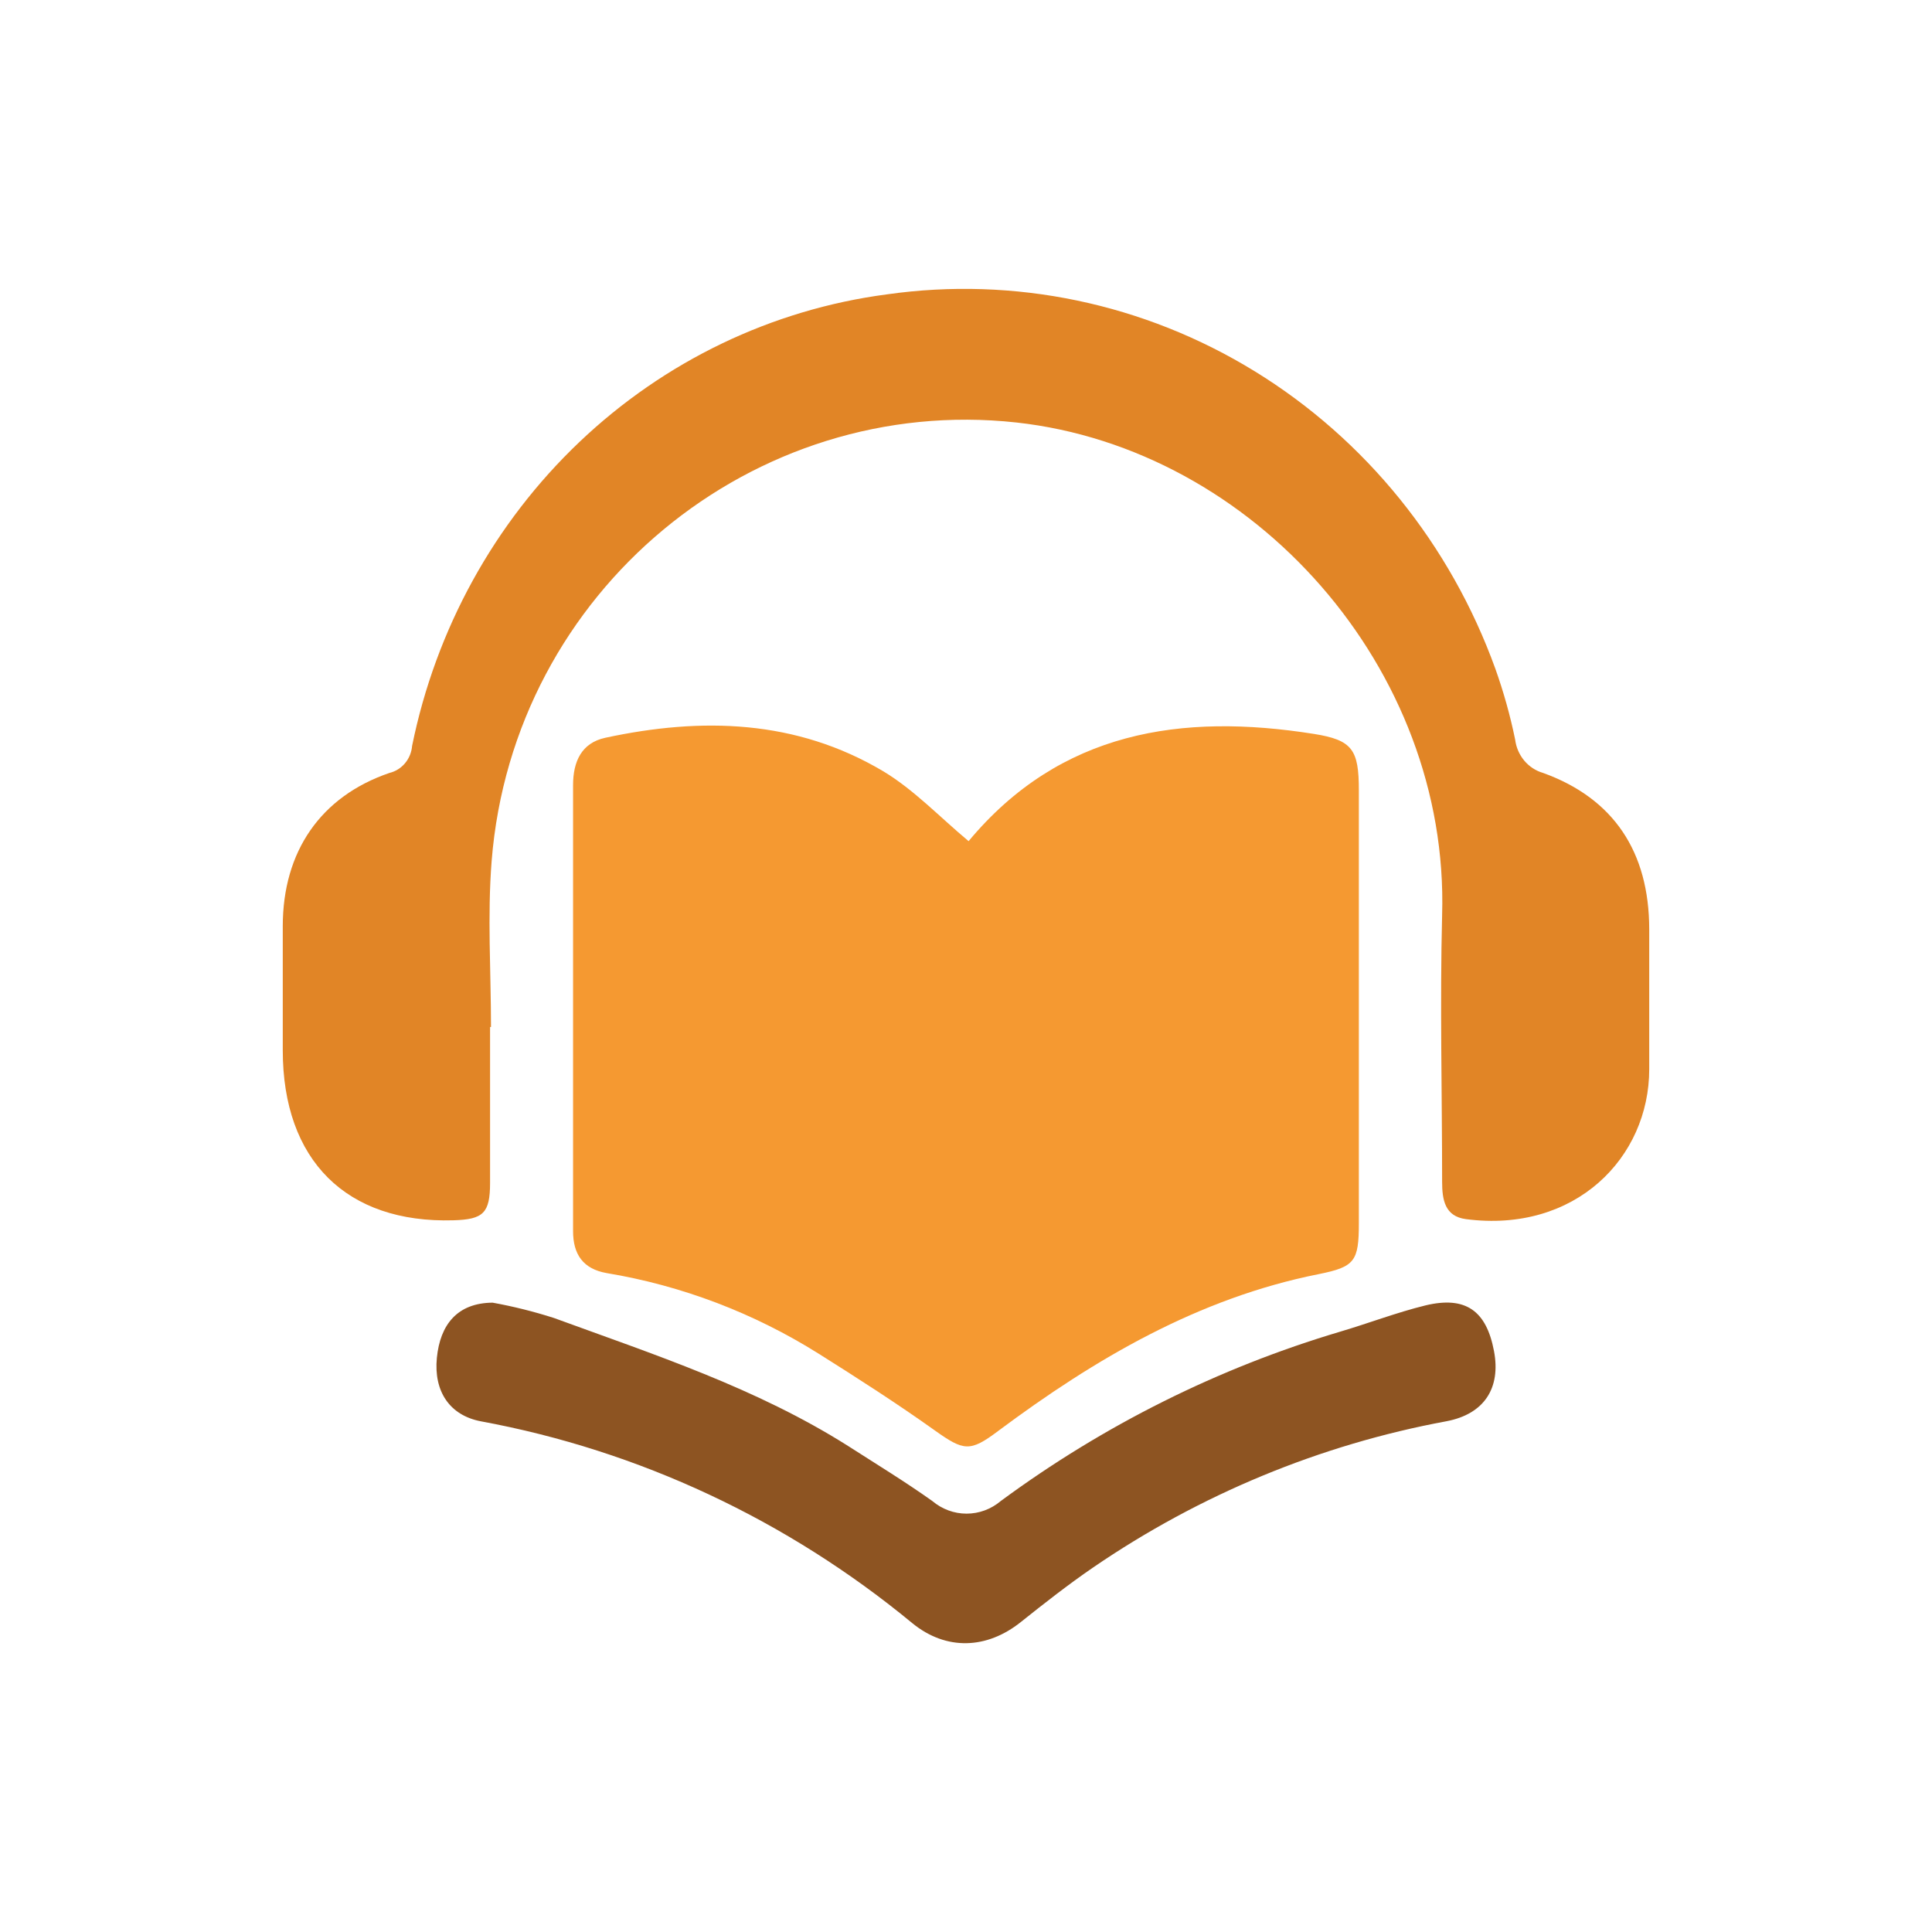 <?xml version="1.0" encoding="utf-8"?>
<!-- Generator: Adobe Illustrator 27.4.1, SVG Export Plug-In . SVG Version: 6.00 Build 0)  -->
<svg version="1.1" id="Layer_1" xmlns="http://www.w3.org/2000/svg" xmlns:xlink="http://www.w3.org/1999/xlink" x="0px" y="0px"
	 viewBox="0 0 500 500" style="enable-background:new 0 0 500 500;" xml:space="preserve">
<style type="text/css">
	.st0{fill:#F59931;}
	.st1{fill:#E18526;}
	.st2{fill:#8D5422;}
</style>
<g>
	<path class="st0" d="M250.67,217.69c23.72-28.49,55.12-33.2,89.39-27.75c9.97,1.59,11.61,4.09,11.61,14.61
		c0,37.31,0,74.63,0,111.96c0,9.92-1.04,11.36-10.43,13.24c-31.07,6.2-57.8,21.85-82.99,40.64c-7.22,5.43-8.84,5.13-16.33-0.2
		c-9.78-6.97-19.89-13.46-30.03-19.84c-16.81-10.56-35.46-17.65-54.91-20.88c-6.04-1.07-8.69-4.81-8.67-10.91
		c0-38.45,0-76.91,0-115.38c0-6.03,2.14-10.91,8.36-12.25c24.93-5.36,49.39-4.74,71.96,8.7
		C236.54,204.4,243.06,211.32,250.67,217.69z"/>
	<path class="st1" d="M126.83,265.79c0,13.44,0,26.88,0,40.32c0,7.86-1.76,9.47-9.46,9.7c-27.74,0.82-44.19-15.55-44.19-43.99
		c0-10.68,0-21.38,0-32.11c0-19.37,9.83-33.6,27.62-39.68c1.57-0.38,2.98-1.26,4.03-2.52c1.05-1.26,1.69-2.82,1.82-4.47
		c6.14-30.2,21.27-57.69,43.28-78.63c22.01-20.94,49.81-34.3,79.54-38.22c33.04-4.71,66.65,2.31,95.29,19.92
		c28.64,17.61,50.59,44.75,62.23,76.94c2.13,5.98,3.85,12.11,5.13,18.35c0.25,2.01,1.07,3.9,2.35,5.44
		c1.28,1.53,2.98,2.65,4.87,3.19c18.28,6.6,27.45,20.43,27.48,40.44c0,12.08,0,24.15,0,36.23c0,22.91-19.15,42.5-47.44,38.81
		c-5.44-0.72-6.16-4.96-6.16-9.7c0-23.01-0.58-46.02,0-68.99c1.9-63.78-48.67-120.69-110.18-127.48
		c-68.06-7.44-130.21,43.52-135.8,113.45c-1.13,14.23-0.17,28.67-0.17,43H126.83z"/>
	<path class="st2" d="M127.49,337.13c5.37,0.97,10.68,2.3,15.89,3.97c25.98,9.5,52.36,18.1,76.08,33.1
		c7.22,4.64,14.74,9.22,21.82,14.26c2.5,2.11,5.63,3.27,8.86,3.27s6.36-1.15,8.86-3.27c26.66-19.65,56.38-34.48,87.88-43.84
		c7.37-2.18,14.59-4.96,22.06-6.79c10.38-2.48,15.73,1.39,17.7,11.8c1.83,9.6-2.53,16.32-12.26,18.18
		c-32.7,6.05-63.84,18.94-91.51,37.87c-6.43,4.41-12.6,9.25-18.69,14.11c-8.79,7.02-19.27,7.44-28.03,0.32
		c-32.4-26.75-70.79-44.72-111.67-52.27c-8.14-1.54-12.26-7.79-11.42-16.42C113.91,342.78,118.38,337.2,127.49,337.13z"/>
</g>
</svg>
